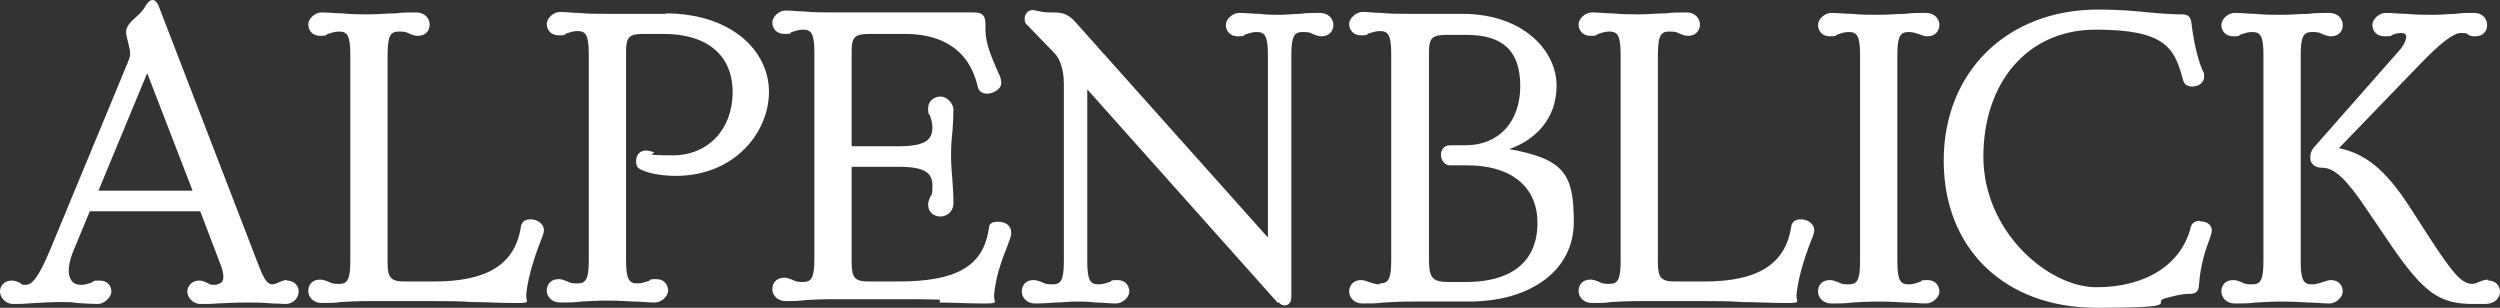 <?xml version="1.0" encoding="UTF-8"?>
<svg xmlns="http://www.w3.org/2000/svg" version="1.1" viewBox="0 0 523.1 64.4">
  <rect x="0" y="0" width="523.1" height="64.4" fill="#333333" stroke="none"/>
  <!-- Generator: Adobe Illustrator 28.6.0, SVG Export Plug-In . SVG Version: 1.2.0 Build 709)  -->
  <g>
    <g id="Ebene_1">
      <path d="M20.6,39.9l10.2-24.6,9.5,24.6s-19.7,0-19.7,0ZM60,58.6c-.7,0-1.2.3-1.7.5-.4.2-.9.4-1.3.4-1,0-1.7-1-2.7-3.5L33.1,1c-.3-.6-.7-1-1.2-1s-1,.5-1.5,1.3c-.5,1-1.3,1.7-2.3,2.6-1.3,1.2-2,2.1-1.6,3.7l.5,2.1c.4,1.5.3,2.1-.4,3.7L10.6,52c-2.6,6.3-4,7.6-5.2,7.6s-.8-.2-1.2-.4c-.5-.2-1-.5-1.7-.5-1.7,0-2.5,1.2-2.5,2.3s1,2.6,2.8,2.6,1.7,0,3-.1c2-.1,4.4-.3,6.6-.3s2.3,0,3.7.2c1.5.1,3.1.2,4.4.2s2.8-1.4,2.8-2.6-.8-2.3-2.5-2.3-1,.2-1.6.4-1.3.5-2.2.5-1.7-.3-2.1-1c-.9-1.3-.6-3.7.7-6.7l3.2-7.7h23.1l4.3,11.3c.6,1.6.7,2.8.3,3.4-.3.4-.9.7-1.8.7s-.8-.2-1.3-.4-1.1-.5-1.7-.5c-1.6,0-2.5,1.2-2.5,2.3s1,2.6,2.8,2.6,2.1,0,3.4-.1c1.8-.1,4-.2,6.7-.2s3.6.1,5,.2c1.1,0,2,.1,2.6.1,1.8,0,2.8-1.4,2.8-2.6s-.9-2.3-2.5-2.3" style="fill: #fff;"/>
      <path d="M110.9,45.9c-1.3,0-1.8.8-1.9,1.5-1.2,7.9-7,11.5-18.2,11.5h-6.2c-2.8,0-3.5-.8-3.5-3.9V11.4c0-4.1.7-4.8,2.4-4.8s1.7.3,2.3.5c.5.2,1,.4,1.6.4,1.8,0,2.5-1.2,2.5-2.4s-1-2.5-2.8-2.5-2.9,0-4.4.2c-1.7,0-3.5.2-5.5.2s-3.8,0-5.5-.2c-1.5,0-3-.2-4.4-.2s-2.8,1.3-2.8,2.5.8,2.4,2.5,2.4,1-.2,1.6-.4c.7-.2,1.4-.5,2.3-.5,1.7,0,2.4.7,2.4,4.8v43.2c0,4.1-.7,4.8-2.4,4.8s-1.7-.3-2.3-.5c-.5-.2-1-.4-1.6-.4-1.8,0-2.5,1.2-2.5,2.4s1,2.5,2.8,2.5,2.7,0,4-.2c1.7-.1,3.6-.2,6.1-.2h13.4c2.7,0,5.2,0,7.9.2,2.8,0,5.8.2,9.2.2s2.1-.2,2.2-1.7c.4-4.5,2.4-9.7,3.5-12.5.3-.8.3-1.6-.2-2.2-.5-.7-1.4-1.1-2.4-1.1" style="fill: #fff;"/>
      <path d="M139.4,2.9h-11.8c-2.8,0-4.7,0-6.5-.2-1.4,0-2.5-.2-3.9-.2s-2.8,1.3-2.8,2.5.8,2.4,2.6,2.4.9-.2,1.5-.4c.7-.2,1.4-.5,2.3-.5,1.7,0,2.4.7,2.4,4.8v43.2c0,4.1-.7,4.8-2.4,4.8s-1.7-.3-2.3-.5c-.5-.2-1.1-.4-1.6-.4-1.7,0-2.5,1.2-2.5,2.4s1,2.5,2.8,2.5,2.9,0,4.4-.2c1.7-.1,3.5-.2,5.5-.2s3.8.1,5.5.2c1.5,0,3,.2,4.4.2s2.8-1.3,2.8-2.5-.8-2.4-2.5-2.4-1,.2-1.6.4c-.7.2-1.4.5-2.3.5-1.7,0-2.4-.7-2.4-4.8V10.6c0-2.8.7-3.5,3.5-3.5h4.4c9.1,0,14.4,4.5,14.4,12.2s-5.1,13.2-12.5,13.2-3.1-.4-4.1-.7c-.6-.2-1.1-.3-1.6-.3-1.2,0-2,.9-2,2.2s.5,1.6,1.5,2c1.7.7,4.2,1.1,6.8,1.1,12.2,0,19.5-9,19.5-17.6s-7.9-16.4-21.7-16.4" style="fill: #fff;"/>
      <path d="M196.6,63.3c2.8,0,5.8.2,9.2.2s2.1-.2,2.2-1.7c.3-3.9,1.7-7.6,2.7-10.1.5-1.4.9-2.3.9-2.9,0-1.5-1-2.4-2.8-2.4s-1.8.8-1.9,1.5c-1.2,7.8-6.7,11-19,11h-6.2c-2.8,0-3.5-.8-3.5-3.9v-20.1h9.9c5.8,0,7,1.5,7,4s-.3,1.7-.5,2.4c-.2.5-.4,1-.4,1.5,0,1.7,1.3,2.5,2.6,2.5s2.7-1,2.7-2.8-.1-2.9-.2-4.5c-.1-1.7-.3-3.4-.3-5.3s.1-3.6.3-5.3c.1-1.5.2-3,.2-4.4s-1.4-2.8-2.7-2.8-2.6.9-2.6,2.5.2.9.4,1.5c.2.7.5,1.4.5,2.4,0,2.5-1.2,4-7,4h-9.9V10.6c0-2.8.7-3.5,3.6-3.5h7.6c5.8,0,13.1,1.9,15.2,11.1.2.9.9,1.4,2,1.4s2.9-.9,2.9-2.2-.5-1.8-1.1-3.3c-.9-2.1-2.2-5.1-2.2-7.7s0-.6,0-.8v-.6c0-2.2-1.2-2.4-2.5-2.4h-28.9c-2.8,0-4.8,0-6.5-.2-1.4,0-2.5-.2-3.9-.2s-2.8,1.3-2.8,2.5.8,2.4,2.6,2.4.9-.2,1.5-.4c.7-.2,1.4-.5,2.3-.5,1.7,0,2.4.7,2.4,4.8v43.2c0,4.1-.7,4.8-2.4,4.8s-1.7-.3-2.3-.5c-.5-.2-1-.4-1.6-.4-1.7,0-2.5,1.2-2.5,2.4s1,2.5,2.8,2.5,2.7,0,4-.2c1.7-.1,3.6-.2,6.1-.2h14.3c2.7,0,5.2,0,7.9.1" style="fill: #fff;"/>
      <path d="M267.5,63.2h0c.4.5.8.7,1.3.7s1.4-.3,1.4-1.7V11.5c0-4.1.7-4.8,2.4-4.8s1.7.3,2.3.5c.5.2,1.1.4,1.6.4,1.7,0,2.5-1.2,2.5-2.4s-1-2.5-2.8-2.5-2.8,0-4.2.2c-1.4,0-2.8.2-4.2.2s-2.8,0-4.2-.2c-1.4,0-2.9-.2-4.3-.2s-2.8,1.3-2.8,2.5.8,2.4,2.5,2.4,1-.2,1.6-.4c.7-.2,1.4-.5,2.3-.5,1.7,0,2.4.7,2.4,4.8v38.2L225,4.6c-1.5-1.7-2.7-2-4.9-2s-2.3-.2-2.9-.3c-.4,0-.7-.2-1.1-.2-1,0-1.7.8-1.7,1.8s.3,1.1.8,1.6l5.5,5.7c1.1,1.1,1.9,3.5,1.9,6.3v37.2c0,4.1-.7,4.8-2.4,4.8s-1.7-.3-2.3-.5c-.5-.2-1.1-.4-1.6-.4-1.8,0-2.5,1.2-2.5,2.4s1,2.5,2.8,2.5,2.8-.1,4.2-.2c1.4,0,2.8-.2,4.2-.2s2.8,0,4.2.2c1.4,0,2.9.2,4.3.2s2.8-1.3,2.8-2.5-.8-2.4-2.5-2.4-1,.2-1.6.4c-.7.2-1.4.5-2.3.5-1.7,0-2.4-.7-2.4-4.8V18.7l39.8,44.6h.2Z" style="fill: #fff;"/>
      <path d="M299,10.8c0-2.8.7-3.5,3.5-3.5h4.4c7.6,0,11.2,3.4,11.2,10.7s-4.3,12.4-11.5,12.4h-3.2c-1.3,0-1.9,1-1.9,2s.7,2.2,1.9,2.2h3.7c9.1,0,14.6,4.5,14.6,12,0,10.8-9.3,12.4-14.8,12.4h-3.9c-3.5,0-4-1.1-4-4.9V10.8h0ZM288.7,59.5c-.9,0-1.7-.3-2.3-.5-.5-.2-1.1-.4-1.6-.4-1.7,0-2.5,1.2-2.5,2.4s1,2.5,2.8,2.5,2.9,0,4.4-.2c1.8-.1,3.6-.2,5.7-.2h12.1c13.2,0,22-6.7,22-16.6s-1.8-13.2-13.5-15.3c5.1-1.8,9.9-6,9.9-13.3s-7-15-19.7-15-3.5,0-5.2,0h-5.2c-2.8,0-4.8,0-6.6-.2-1.4,0-2.6-.2-3.9-.2s-2.8,1.3-2.8,2.5.8,2.4,2.5,2.4,1-.2,1.6-.4c.7-.2,1.4-.5,2.3-.5,1.7,0,2.4.7,2.4,4.8v43.2c0,4.1-.7,4.8-2.4,4.8" style="fill: #fff;"/>
      <path d="M376.7,45.9c-1.3,0-1.8.8-1.9,1.5-1.2,7.9-7,11.5-18.2,11.5h-6.2c-2.8,0-3.5-.8-3.5-3.9V11.4c0-4.1.7-4.8,2.4-4.8s1.7.3,2.3.5c.5.2,1,.4,1.6.4,1.7,0,2.5-1.2,2.5-2.4s-1-2.5-2.8-2.5-2.9,0-4.4.2c-1.7,0-3.5.2-5.5.2s-3.8,0-5.5-.2c-1.5,0-3-.2-4.4-.2s-2.8,1.3-2.8,2.5.8,2.4,2.5,2.4,1-.2,1.6-.4c.7-.2,1.4-.5,2.3-.5,1.7,0,2.4.7,2.4,4.8v43.2c0,4.1-.7,4.8-2.4,4.8s-1.7-.3-2.3-.5c-.5-.2-1-.4-1.6-.4-1.8,0-2.5,1.2-2.5,2.4s1,2.5,2.8,2.5,2.7,0,4-.2c1.7-.1,3.6-.2,6.1-.2h13.4c2.7,0,5.2,0,7.9.2,2.8,0,5.8.2,9.2.2s2.1-.2,2.2-1.7c.4-4.5,2.4-9.7,3.5-12.5.3-.8.3-1.6-.2-2.2-.5-.7-1.4-1.1-2.4-1.1" style="fill: #fff;"/>
      <path d="M399.4,6.7c.9,0,1.7.3,2.3.5.5.2,1,.4,1.6.4,1.7,0,2.5-1.2,2.5-2.4s-1-2.5-2.8-2.5-2.9,0-4.4.2c-1.7,0-3.5.2-5.5.2s-3.8,0-5.5-.2c-1.5,0-3-.2-4.4-.2s-2.8,1.3-2.8,2.5.8,2.4,2.5,2.4,1-.2,1.6-.4c.7-.2,1.4-.5,2.3-.5,1.7,0,2.4.7,2.4,4.8v43.2c0,4.1-.7,4.8-2.4,4.8s-1.7-.3-2.3-.5c-.5-.2-1.1-.4-1.6-.4-1.8,0-2.5,1.2-2.5,2.4s1,2.5,2.8,2.5,2.9,0,4.4-.2c1.7-.1,3.5-.2,5.5-.2s3.8.1,5.5.2c1.5,0,3,.2,4.4.2s2.8-1.3,2.8-2.5-.8-2.4-2.5-2.4-1,.2-1.6.4c-.7.2-1.4.5-2.3.5-1.7,0-2.4-.7-2.4-4.8V11.5c0-4.1.7-4.8,2.4-4.8" style="fill: #fff;"/>
      <path d="M460.3,46.2c-1.4,0-1.8.9-1.9,1.3-1.9,7.8-9.4,12.6-19.7,12.6s-23.7-11.8-23.7-27.3,9.2-26.6,23.5-26.6,16.4,3.7,18.1,9.9c.3,1.2.6,2,2.1,2s2.5-.9,2.5-2.1-.2-.8-.4-1.4c-.6-1.5-1.6-4.3-2.3-10-.2-1.4-1-1.6-2.2-1.6-2.3,0-4.3-.2-6.7-.4-2.9-.3-6.1-.6-10.6-.6-19,0-32.3,13-32.3,31.6s12.9,30.8,32,30.8,11.1-1.1,14.4-2c1.9-.5,3.4-.9,4.7-.9s2.2-.2,2.3-1.7c.3-4.6,1.5-7.8,2.2-9.7.3-.9.5-1.5.5-1.8,0-1.2-.9-2-2.5-2" style="fill: #fff;"/>
      <path d="M487.7,58.6c-.5,0-1,.2-1.6.4-.7.2-1.4.5-2.3.5-1.7,0-2.4-.7-2.4-4.8V11.5c0-4.1.7-4.8,2.4-4.8s1.7.3,2.3.5c.5.2,1.1.4,1.6.4,1.8,0,2.5-1.2,2.5-2.4s-1-2.5-2.8-2.5-2.9,0-4.4.2c-1.7,0-3.5.2-5.5.2s-3.8,0-5.5-.2c-1.5,0-3-.2-4.4-.2s-2.8,1.3-2.8,2.5.8,2.4,2.5,2.4,1-.2,1.6-.4c.7-.2,1.4-.5,2.3-.5,1.7,0,2.4.7,2.4,4.8v43.2c0,4.1-.7,4.8-2.4,4.8s-1.7-.3-2.3-.5c-.5-.2-1-.4-1.6-.4-1.8,0-2.5,1.2-2.5,2.4s1,2.5,2.8,2.5,2.9,0,4.4-.2c1.7-.1,3.5-.2,5.5-.2s3.8.1,5.5.2c1.5,0,3,.2,4.4.2s2.8-1.3,2.8-2.5-.8-2.4-2.5-2.4" style="fill: #fff;"/>
      <path d="M520.7,58.5c-.9,0-1.5.3-2,.5s-.9.4-1.4.4c-2.3,0-4.2-2.4-9.1-9.9l-3.6-5.6c-4.5-7-8.7-11.6-15.2-12.9l16.8-17.4c4.4-4.6,7.2-6.7,8.7-6.7s1.3.2,1.6.4c.4.2.7.3,1.4.3,1.8,0,2.5-1.2,2.5-2.4s-.9-2.5-2.7-2.5-2.6,0-3.9.2c-1.4,0-2.8.2-4.4.2s-4,0-5.8-.2c-1.5,0-3-.2-4.4-.2s-2.8,1.3-2.8,2.5.8,2.4,2.6,2.4,1.2-.2,1.8-.4c.6-.2,1.1-.3,1.7-.3s.8.3.9.4c.3.6-.3,2.1-1.4,3.3l-17.8,20.2c-.6.7-.8,1.3-.8,2.2,0,1.3,1,2.1,2.5,2.1,2.5,0,5,2.3,9.1,8.4l5.5,8.1h0c6.7,9.7,10,12,16.9,12h2.5c2.3,0,3.2-1.4,3.2-2.6s-.9-2.3-2.5-2.3" style="fill: #fff;"/>
    </g>
  </g>
</svg>